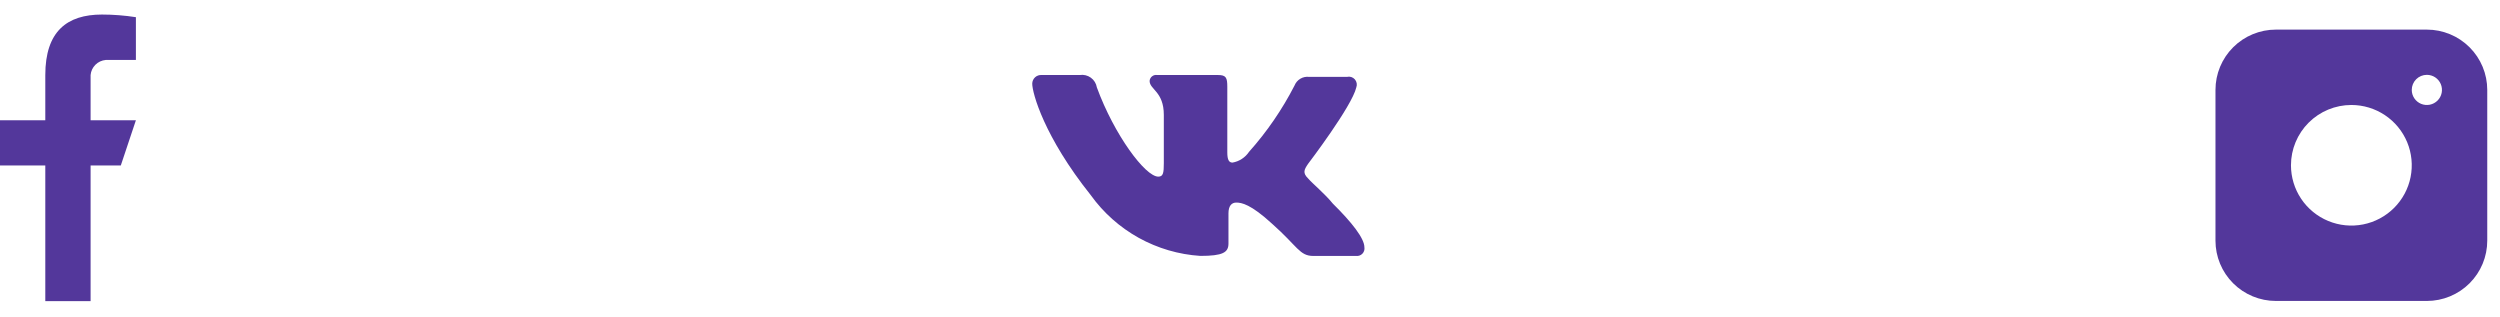 <svg width="142" height="18" viewBox="0 0 142 18" fill="none" xmlns="http://www.w3.org/2000/svg">
<path fill-rule="evenodd" clip-rule="evenodd" d="M129.269 1.682H137.846C138.755 1.682 139.628 2.043 140.271 2.685C140.915 3.327 141.276 4.199 141.276 5.107V13.669C141.276 14.578 140.915 15.449 140.271 16.091C139.628 16.733 138.755 17.094 137.846 17.094H129.269C128.36 17.094 127.487 16.733 126.844 16.091C126.2 15.449 125.839 14.578 125.839 13.669V5.107C125.839 4.199 126.2 3.327 126.844 2.685C127.487 2.043 128.36 1.682 129.269 1.682ZM133.558 5.963C134.236 5.963 134.899 6.164 135.463 6.54C136.028 6.917 136.467 7.452 136.727 8.077C136.987 8.703 137.054 9.392 136.922 10.056C136.79 10.721 136.463 11.331 135.983 11.81C135.503 12.289 134.892 12.615 134.227 12.747C133.561 12.879 132.872 12.812 132.245 12.552C131.618 12.293 131.082 11.854 130.705 11.291C130.328 10.728 130.127 10.065 130.127 9.388C130.127 8.48 130.488 7.609 131.132 6.966C131.775 6.324 132.648 5.963 133.558 5.963ZM137.846 4.251C138.015 4.251 138.181 4.301 138.322 4.395C138.463 4.489 138.573 4.623 138.638 4.779C138.703 4.936 138.72 5.108 138.687 5.274C138.654 5.44 138.572 5.593 138.452 5.712C138.332 5.832 138.179 5.914 138.013 5.947C137.847 5.98 137.674 5.963 137.517 5.898C137.361 5.833 137.227 5.723 137.133 5.583C137.038 5.442 136.988 5.276 136.988 5.107C136.988 4.88 137.078 4.662 137.239 4.501C137.4 4.341 137.618 4.251 137.846 4.251Z" fill="#53379B"/>
<path fill-rule="evenodd" clip-rule="evenodd" d="M5.146 4.263V6.831H7.719L6.861 9.4H5.146V17.106H2.573V9.4H0V6.831H2.573V4.263C2.573 1.78 3.806 0.826 5.792 0.826C6.437 0.827 7.081 0.877 7.719 0.976V3.406H6.003C5.782 3.426 5.575 3.522 5.418 3.679C5.262 3.835 5.165 4.042 5.146 4.263Z" fill="#53379B"/>
<path fill-rule="evenodd" clip-rule="evenodd" d="M74.304 9.299C74.304 9.299 76.791 6.037 77.038 4.965C77.067 4.889 77.075 4.805 77.06 4.725C77.045 4.644 77.009 4.569 76.955 4.507C76.9 4.445 76.83 4.4 76.752 4.375C76.674 4.35 76.59 4.347 76.51 4.366H74.353C74.181 4.346 74.007 4.383 73.859 4.472C73.71 4.56 73.594 4.695 73.53 4.856C72.832 6.216 71.964 7.482 70.946 8.623C70.839 8.783 70.701 8.92 70.539 9.025C70.378 9.131 70.197 9.202 70.007 9.235C69.804 9.235 69.711 9.078 69.711 8.653V4.934C69.711 4.414 69.645 4.261 69.183 4.261H65.726C65.676 4.252 65.624 4.255 65.574 4.267C65.525 4.28 65.478 4.303 65.438 4.335C65.397 4.366 65.364 4.406 65.34 4.451C65.316 4.496 65.301 4.546 65.298 4.597C65.298 5.088 66.105 5.196 66.105 6.527V9.267C66.105 9.818 66.071 10.033 65.791 10.033C65.051 10.033 63.289 7.659 62.301 4.964C62.265 4.742 62.142 4.544 61.961 4.413C61.779 4.281 61.552 4.226 61.33 4.261H59.174C59.106 4.255 59.037 4.263 58.972 4.285C58.907 4.306 58.847 4.341 58.796 4.387C58.745 4.433 58.704 4.489 58.675 4.552C58.647 4.614 58.632 4.682 58.631 4.75C58.631 5.286 59.306 7.767 61.957 11.086C62.674 12.085 63.604 12.912 64.68 13.509C65.756 14.105 66.951 14.456 68.179 14.535C69.466 14.535 69.777 14.337 69.777 13.831V12.118C69.777 11.69 69.958 11.506 70.221 11.506C70.517 11.506 71.04 11.592 72.262 12.716C73.712 14 73.81 14.538 74.6 14.538H77.02C77.087 14.546 77.154 14.539 77.216 14.517C77.279 14.495 77.336 14.459 77.383 14.411C77.429 14.363 77.464 14.306 77.484 14.242C77.504 14.179 77.509 14.111 77.498 14.046C77.498 13.54 76.791 12.637 75.703 11.563C75.259 11.011 74.535 10.414 74.304 10.139C73.975 9.819 74.074 9.635 74.304 9.299Z" fill="#53379B"/>
</svg>
